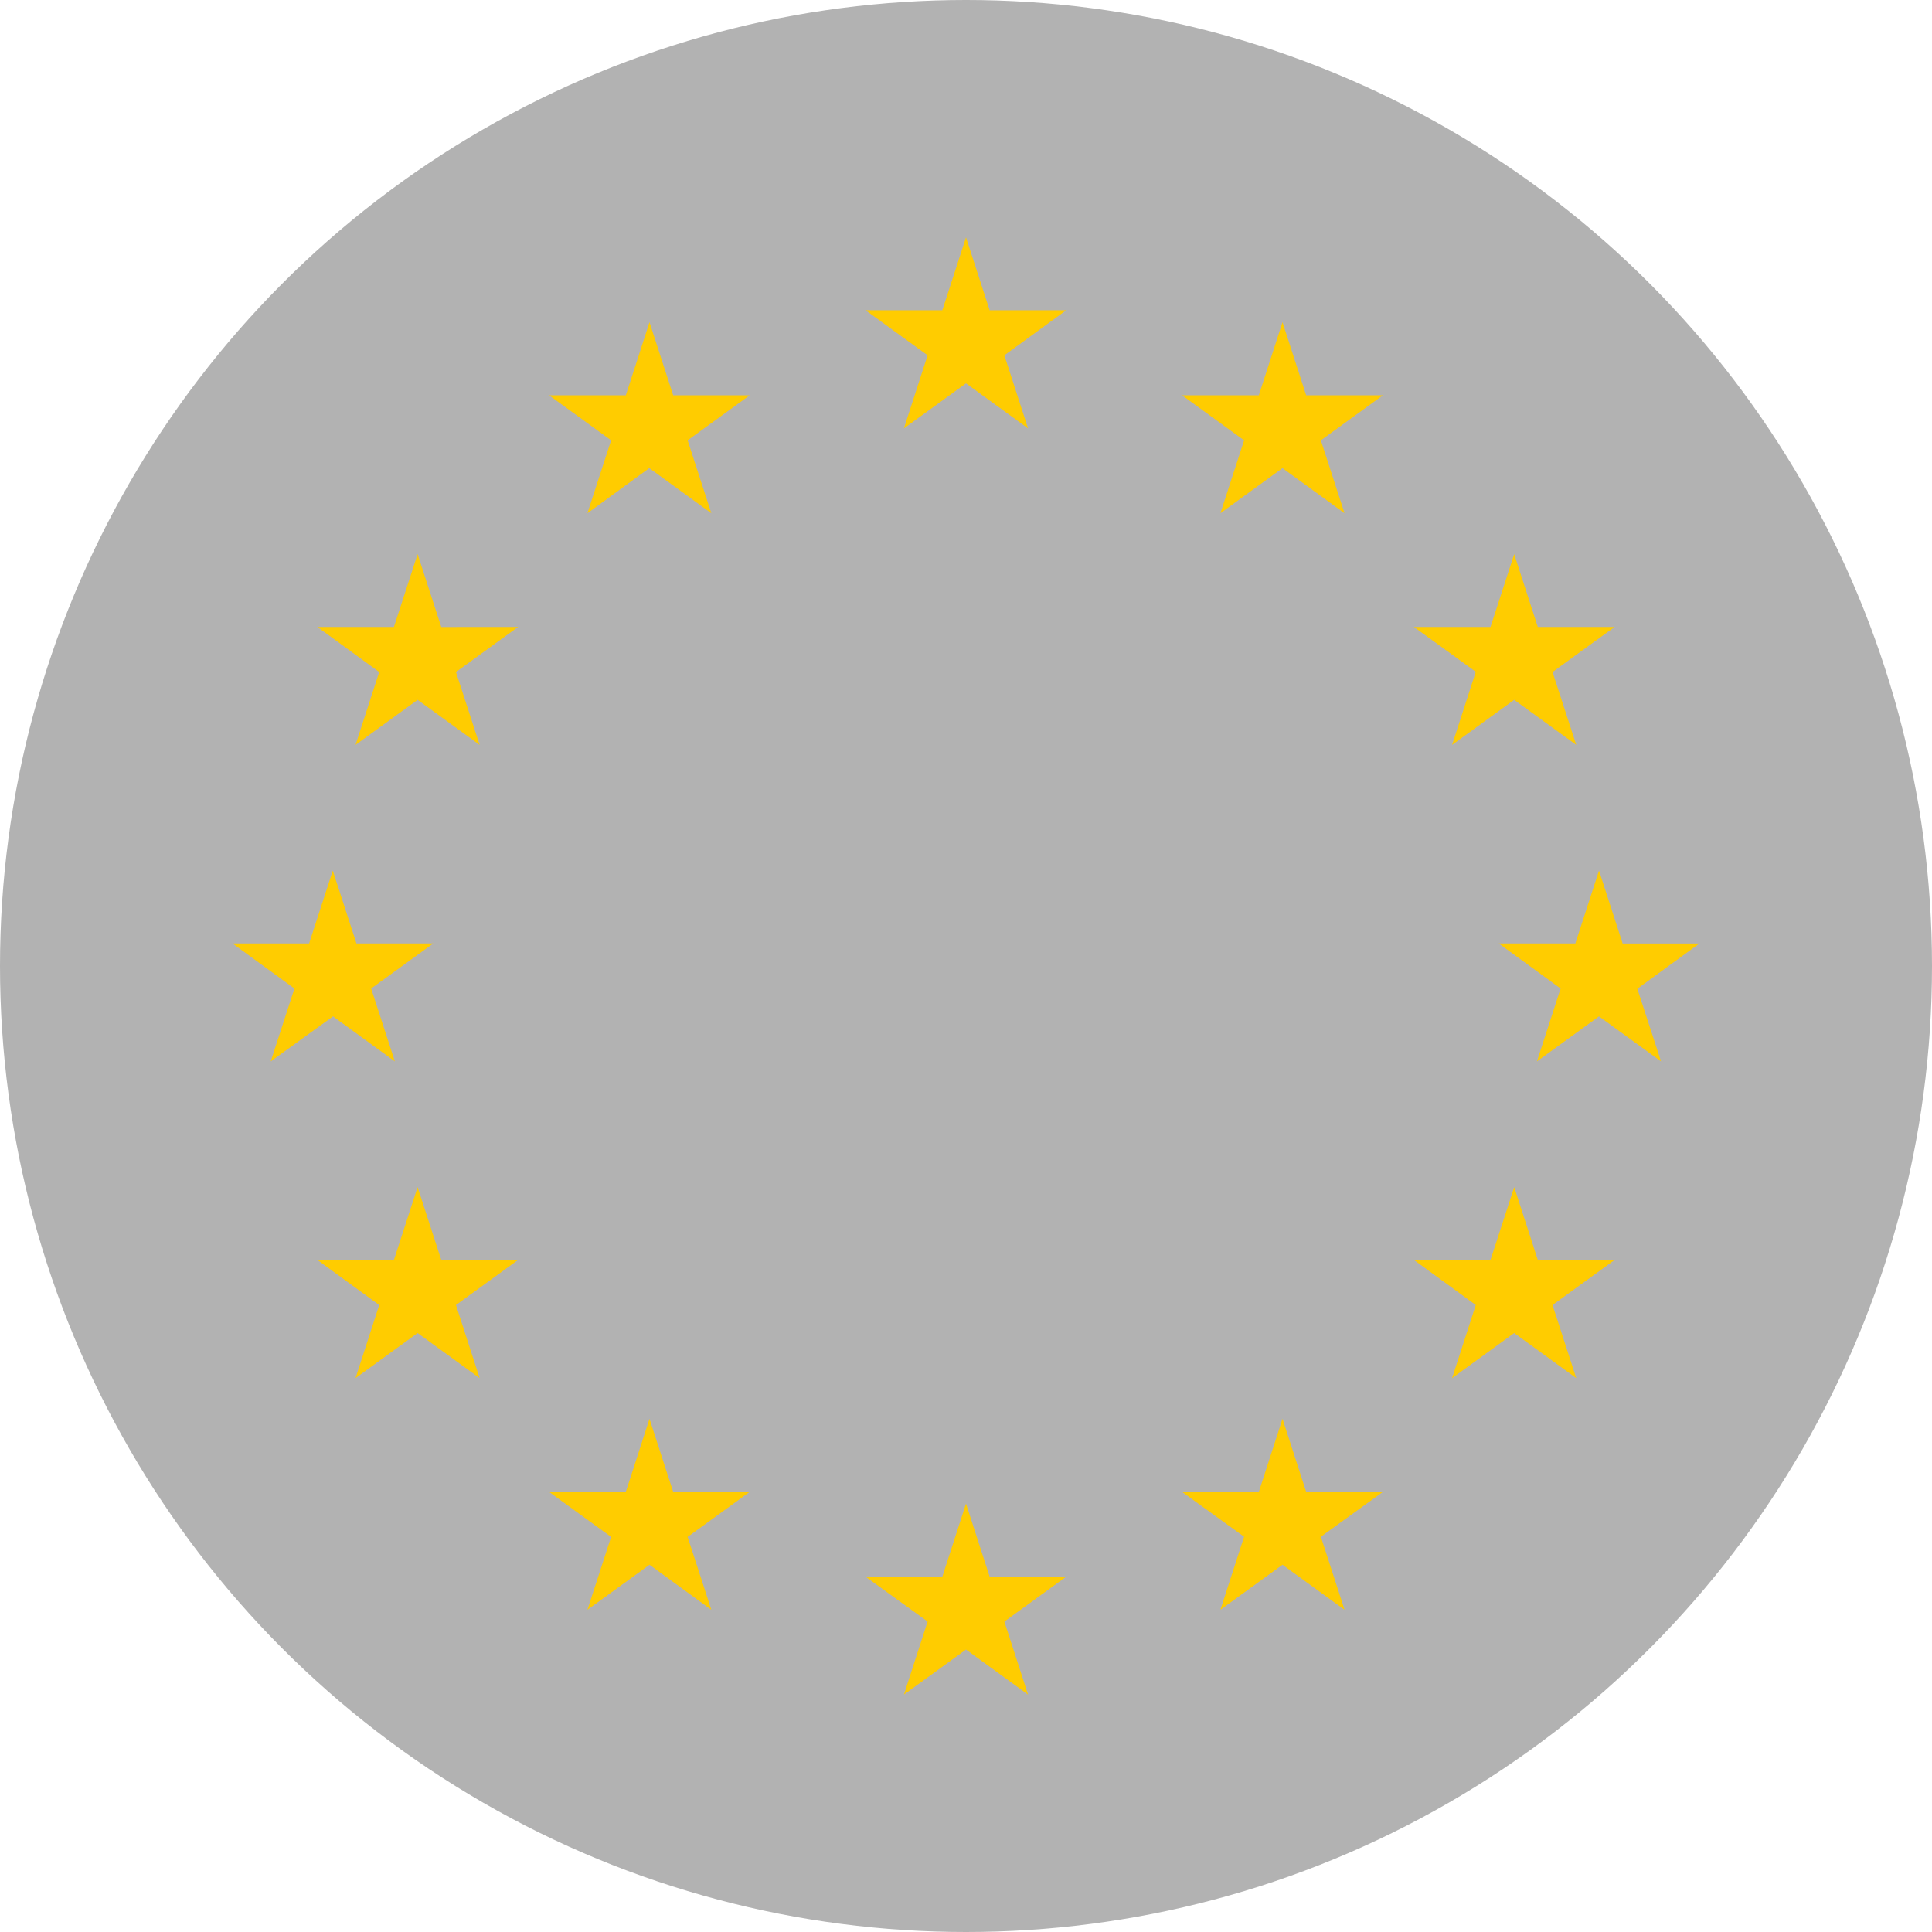 <?xml version="1.0" encoding="utf-8"?>
<!-- Generator: Adobe Illustrator 15.0.2, SVG Export Plug-In . SVG Version: 6.00 Build 0)  -->
<!DOCTYPE svg PUBLIC "-//W3C//DTD SVG 1.1//EN" "http://www.w3.org/Graphics/SVG/1.1/DTD/svg11.dtd">
<svg version="1.1" id="Ebene_1" xmlns="http://www.w3.org/2000/svg" xmlns:xlink="http://www.w3.org/1999/xlink" x="0px" y="0px"
	 width="100px" height="100px" viewBox="0 0 100 100" enable-background="new 0 0 100 100" xml:space="preserve">
<circle fill="#B2B2B2" cx="50" cy="50" r="50"/>
<path id="path3397" fill="#FFCC00" d="M50,12.287l-1.225,3.771h-3.974l3.212,2.332l-1.226,3.783L50,19.842l3.212,2.332l-1.226-3.783
	l3.2-2.332h-3.962L50,12.287z M33.618,16.677l-1.226,3.783h-3.973l3.212,2.332l-1.225,3.771l3.2-2.333l3.212,2.333l-1.226-3.771
	l3.212-2.332h-3.961L33.618,16.677z M66.382,16.677l-1.225,3.783h-3.975l3.212,2.332l-1.225,3.771l3.212-2.333l3.212,2.333
	l-1.225-3.771l3.212-2.332h-3.973L66.382,16.677z M21.615,28.681l-1.226,3.771h-3.961l3.2,2.332l-1.225,3.771l3.212-2.332
	l3.211,2.332l-1.225-3.771l3.212-2.332H22.84L21.615,28.681z M78.375,28.681l-1.227,3.771h-3.962l3.199,2.32l-1.225,3.783
	l3.214-2.332l3.212,2.332l-1.227-3.771l3.212-2.332h-3.975L78.375,28.681z M17.225,45.062L16,48.833h-3.962l3.201,2.333
	l-1.226,3.771l3.224-2.331l3.201,2.331l-1.226-3.771l3.212-2.333H18.45L17.225,45.062z M82.764,45.062l-1.225,3.771h-3.962
	l3.199,2.333l-1.225,3.771l3.212-2.331l3.212,2.331l-1.227-3.759l3.214-2.344h-3.975L82.764,45.062z M21.615,61.444l-1.226,3.771
	h-3.961l3.2,2.333l-1.225,3.783l3.212-2.333l3.211,2.333l-1.225-3.783l3.212-2.333H22.84L21.615,61.444z M78.375,61.444
	l-1.227,3.771h-3.962l3.199,2.333l-1.225,3.783l3.214-2.333l3.212,2.333l-1.227-3.783l3.212-2.333h-3.975L78.375,61.444z
	 M33.618,73.437l-1.226,3.782h-3.973l3.212,2.332l-1.225,3.771l3.212-2.331l3.2,2.331l-1.226-3.771l3.212-2.332h-3.961
	L33.618,73.437z M66.382,73.437l-1.225,3.782h-3.975l3.212,2.321l-1.225,3.782l3.212-2.331l3.212,2.331l-1.225-3.782l3.212-2.321
	h-3.973L66.382,73.437z M50,77.826l-1.225,3.783h-3.974l3.212,2.32l-1.226,3.783L50,85.38l3.212,2.333l-1.226-3.783l3.2-2.32h-3.962
	L50,77.826z"/>
</svg>
